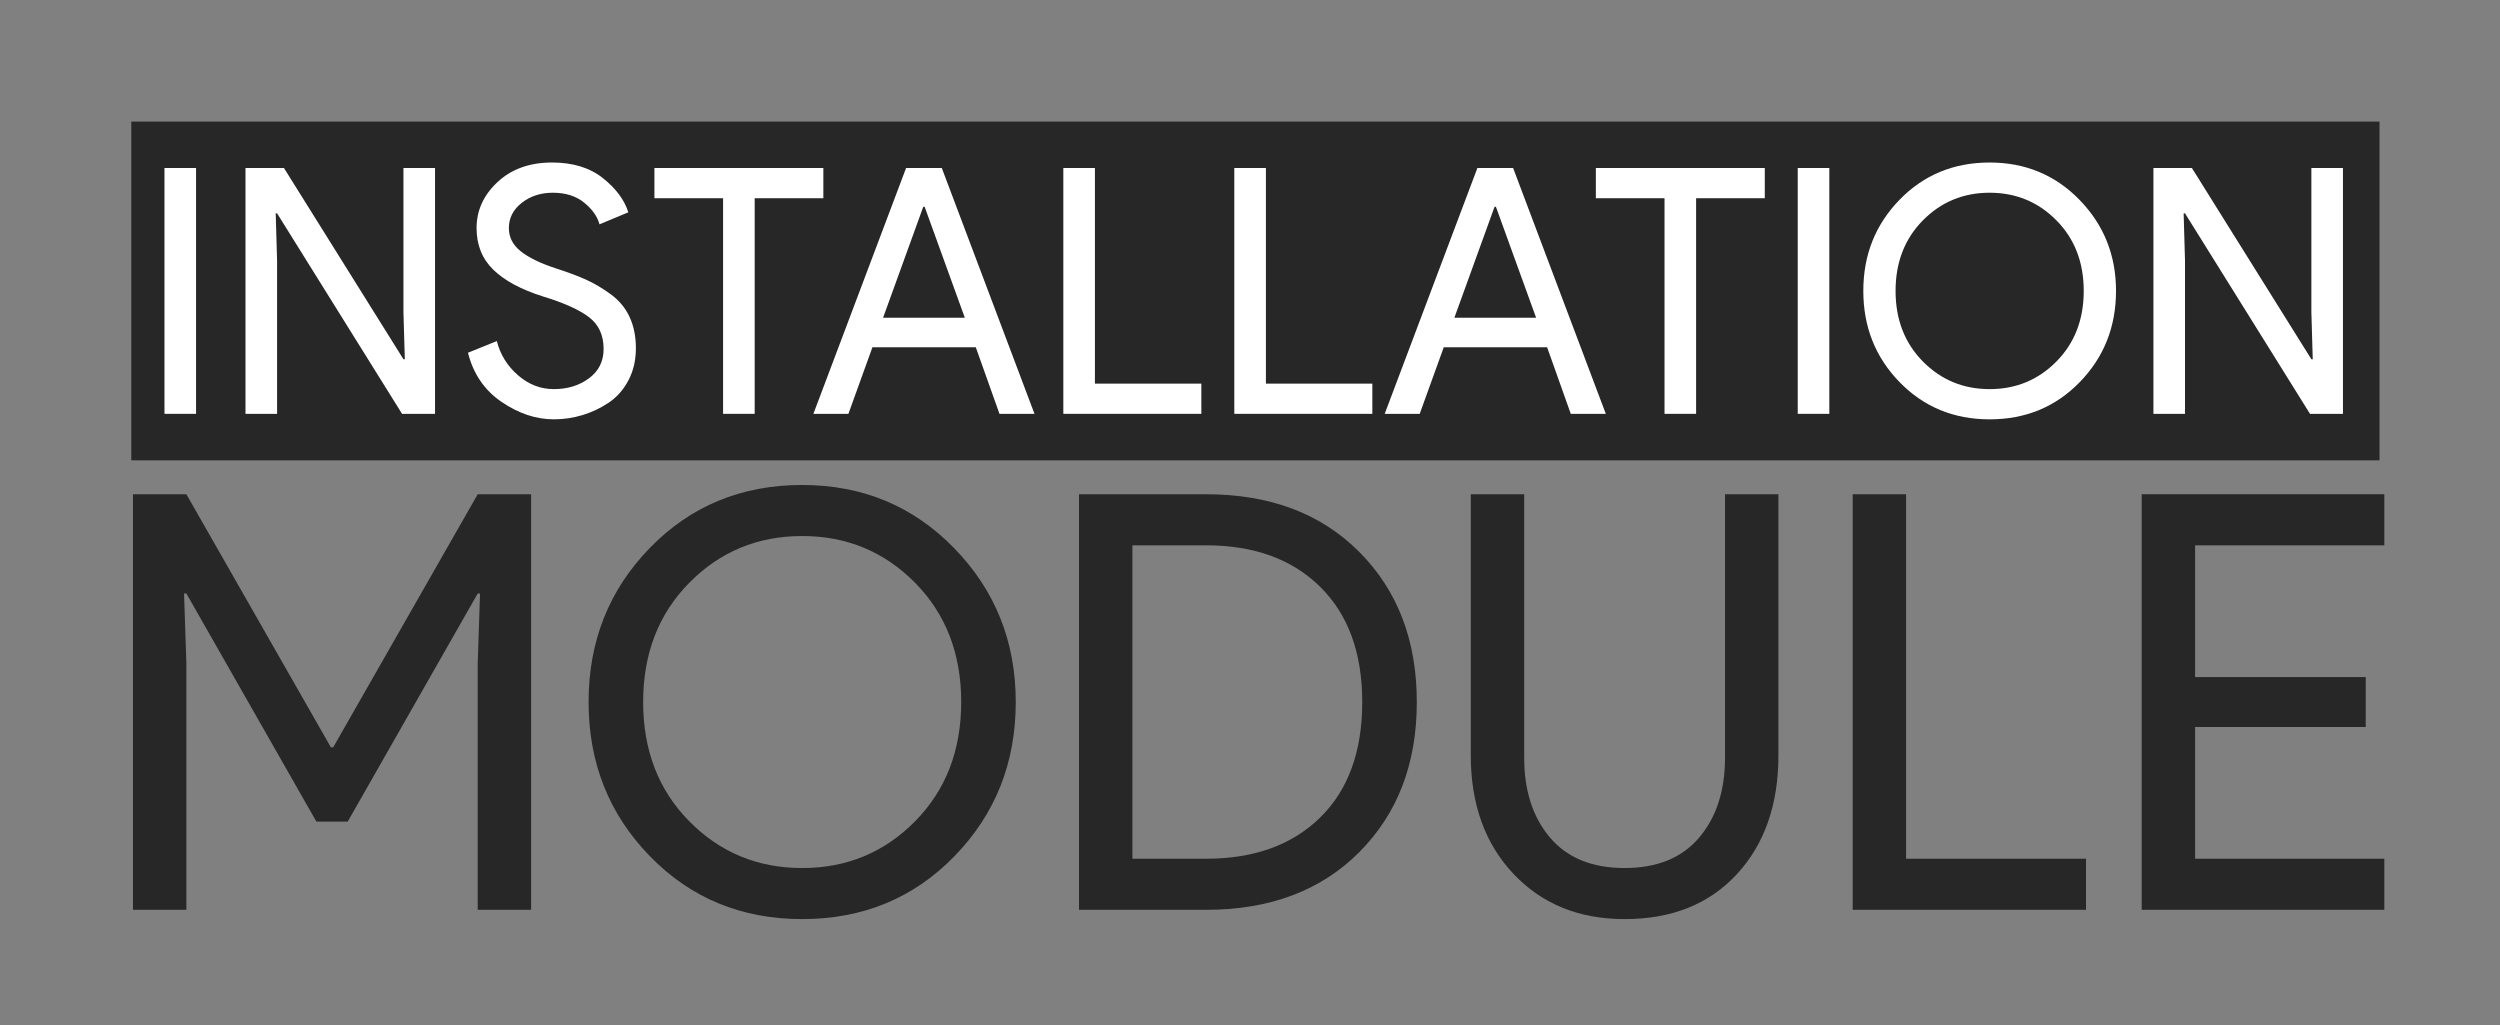 <?xml version="1.0" encoding="utf-8"?>
<!-- Generator: Adobe Illustrator 16.0.0, SVG Export Plug-In . SVG Version: 6.00 Build 0)  -->
<!DOCTYPE svg PUBLIC "-//W3C//DTD SVG 1.1//EN" "http://www.w3.org/Graphics/SVG/1.1/DTD/svg11.dtd">
<svg version="1.1" id="Layer_1" xmlns="http://www.w3.org/2000/svg" xmlns:xlink="http://www.w3.org/1999/xlink" x="0px" y="0px"
	 width="187.838px" height="77.027px" viewBox="0 0 187.838 77.027" enable-background="new 0 0 187.838 77.027"
	 xml:space="preserve">
<rect x="0" y="0" width="187.838" height="77.027" fill="#808080" stroke="none"/>
<rect x="9.865" y="9.135" fill="#272727" width="168.919" height="25.451"/>
<g>
	<path fill="#FFFFFF" d="M12.358,31.094V12.623h2.373v18.471H12.358z"/>
	<path fill="#FFFFFF" d="M18.446,31.094V12.623h2.889l8.978,14.369h0.103l-0.103-3.56V12.623h2.373v18.471h-2.477l-9.39-15.065
		h-0.103l0.103,3.56v11.505H18.446z"/>
	<path fill="#FFFFFF" d="M41.611,31.506c-1.341,0-2.653-0.438-3.934-1.315s-2.12-2.106-2.515-3.689l2.167-0.877
		c0.258,1.015,0.787,1.87,1.586,2.566c0.8,0.697,1.698,1.045,2.696,1.045c1.032,0,1.913-0.271,2.644-0.813
		c0.731-0.542,1.097-1.277,1.097-2.206c0-1.032-0.366-1.827-1.097-2.386c-0.731-0.559-1.888-1.079-3.47-1.561
		c-1.634-0.516-2.872-1.182-3.714-1.999c-0.843-0.816-1.264-1.861-1.264-3.134c0-1.324,0.524-2.477,1.574-3.457
		c1.048-0.98,2.416-1.47,4.102-1.47c1.564,0,2.837,0.392,3.818,1.174c0.98,0.783,1.616,1.638,1.909,2.567l-2.167,0.903
		c-0.155-0.584-0.538-1.126-1.148-1.625c-0.611-0.499-1.397-0.748-2.361-0.748c-0.912,0-1.689,0.254-2.334,0.761
		s-0.967,1.139-0.967,1.896c0,0.688,0.297,1.269,0.89,1.741c0.593,0.473,1.466,0.899,2.618,1.277
		c0.912,0.293,1.672,0.577,2.283,0.852c0.61,0.275,1.229,0.641,1.857,1.096c0.627,0.456,1.1,1.023,1.418,1.703
		c0.318,0.68,0.478,1.466,0.478,2.36c0,0.895-0.185,1.694-0.555,2.399c-0.37,0.706-0.86,1.264-1.471,1.677
		c-0.61,0.413-1.268,0.727-1.973,0.941C43.073,31.399,42.351,31.506,41.611,31.506z"/>
	<path fill="#FFFFFF" d="M56.703,31.094h-2.374v-16.2H49.17v-2.271h12.692v2.271h-5.159V31.094z"/>
	<path fill="#FFFFFF" d="M61.114,31.094l6.965-18.471h2.683l6.965,18.471h-2.631l-1.78-5.004h-7.765l-1.806,5.004H61.114z
		 M66.351,23.871h6.14l-3.018-8.333h-0.104L66.351,23.871z"/>
	<path fill="#FFFFFF" d="M79.894,31.094V12.623h2.373v16.201h7.997v2.27H79.894z"/>
	<path fill="#FFFFFF" d="M92.74,31.094V12.623h2.374v16.201h7.997v2.27H92.74z"/>
	<path fill="#FFFFFF" d="M104.039,31.094l6.965-18.471h2.684l6.965,18.471h-2.632l-1.779-5.004h-7.765l-1.807,5.004H104.039z
		 M109.275,23.871h6.14l-3.018-8.333h-0.104L109.275,23.871z"/>
	<path fill="#FFFFFF" d="M127.437,31.094h-2.373v-16.2h-5.159v-2.271h12.692v2.271h-5.16V31.094z"/>
	<path fill="#FFFFFF" d="M135.073,31.094V12.623h2.373v18.471H135.073z"/>
	<path fill="#FFFFFF" d="M156.265,28.708c-1.815,1.866-4.072,2.799-6.772,2.799s-4.957-0.933-6.771-2.799
		c-1.814-1.866-2.722-4.149-2.722-6.849c0-2.7,0.907-4.983,2.722-6.849c1.814-1.866,4.071-2.799,6.771-2.799
		c2.684,0,4.937,0.938,6.759,2.812c1.823,1.875,2.735,4.153,2.735,6.836C158.987,24.559,158.079,26.842,156.265,28.708z
		 M144.476,27.16c1.367,1.385,3.039,2.077,5.017,2.077s3.65-0.692,5.018-2.077c1.367-1.384,2.051-3.151,2.051-5.301
		c0-2.149-0.684-3.917-2.051-5.301c-1.367-1.384-3.04-2.077-5.018-2.077s-3.649,0.692-5.017,2.077
		c-1.367,1.385-2.052,3.152-2.052,5.301C142.424,24.008,143.109,25.775,144.476,27.16z"/>
	<path fill="#FFFFFF" d="M161.798,31.094V12.623h2.89l8.977,14.369h0.104l-0.104-3.56V12.623h2.374v18.471h-2.477l-9.391-15.065
		h-0.103l0.103,3.56v11.505H161.798z"/>
</g>
<g>
	<path fill="#272727" d="M9.991,68.359V37.136h4.012l10.858,19.014h0.174l10.858-19.014h4.012v31.224h-4.012V49.826l0.175-5.233
		h-0.175L26.126,61.73h-2.355l-9.768-17.138h-0.174l0.174,5.233v18.533H9.991z"/>
	<path fill="#272727" d="M71.718,64.325c-3.067,3.155-6.883,4.731-11.447,4.731c-4.564,0-8.38-1.576-11.447-4.731
		c-3.068-3.153-4.601-7.013-4.601-11.577s1.533-8.424,4.601-11.578c3.067-3.154,6.882-4.731,11.447-4.731
		c4.536,0,8.344,1.585,11.426,4.753c3.081,3.169,4.622,7.021,4.622,11.557C76.319,57.313,74.785,61.172,71.718,64.325z
		 M51.79,61.709c2.311,2.341,5.138,3.511,8.481,3.511s6.171-1.17,8.482-3.511c2.312-2.34,3.467-5.327,3.467-8.961
		s-1.155-6.621-3.467-8.962c-2.311-2.34-5.139-3.511-8.482-3.511s-6.17,1.171-8.481,3.511c-2.312,2.341-3.467,5.328-3.467,8.962
		S49.478,59.369,51.79,61.709z"/>
	<path fill="#272727" d="M81.072,68.359V37.136h9.55c4.797,0,8.635,1.446,11.513,4.339c2.878,2.894,4.317,6.65,4.317,11.273
		c0,4.622-1.439,8.38-4.317,11.272s-6.716,4.339-11.513,4.339H81.072z M85.084,64.521h5.538c3.604,0,6.461-1.031,8.569-3.096
		c2.107-2.064,3.161-4.956,3.161-8.678c0-3.692-1.054-6.578-3.161-8.656c-2.108-2.079-4.965-3.118-8.569-3.118h-5.538V64.521z"/>
	<path fill="#272727" d="M122.064,69.057c-3.431,0-6.214-1.134-8.351-3.401s-3.205-5.232-3.205-8.896V37.136h4.012v19.798
		c0,2.472,0.646,4.471,1.94,5.996c1.293,1.526,3.162,2.29,5.604,2.29c2.442,0,4.31-0.764,5.604-2.29
		c1.294-1.525,1.941-3.524,1.941-5.996V37.136h4.012V56.76c0,3.692-1.04,6.665-3.118,8.918
		C128.423,67.931,125.611,69.057,122.064,69.057z"/>
	<path fill="#272727" d="M139.202,68.359V37.136h4.012v27.386h13.519v3.838H139.202z"/>
	<path fill="#272727" d="M179.146,40.974h-14.217v9.898h12.821v3.751h-12.821v9.898h14.217v3.838h-18.229V37.136h18.229V40.974z"/>
</g>
</svg>
